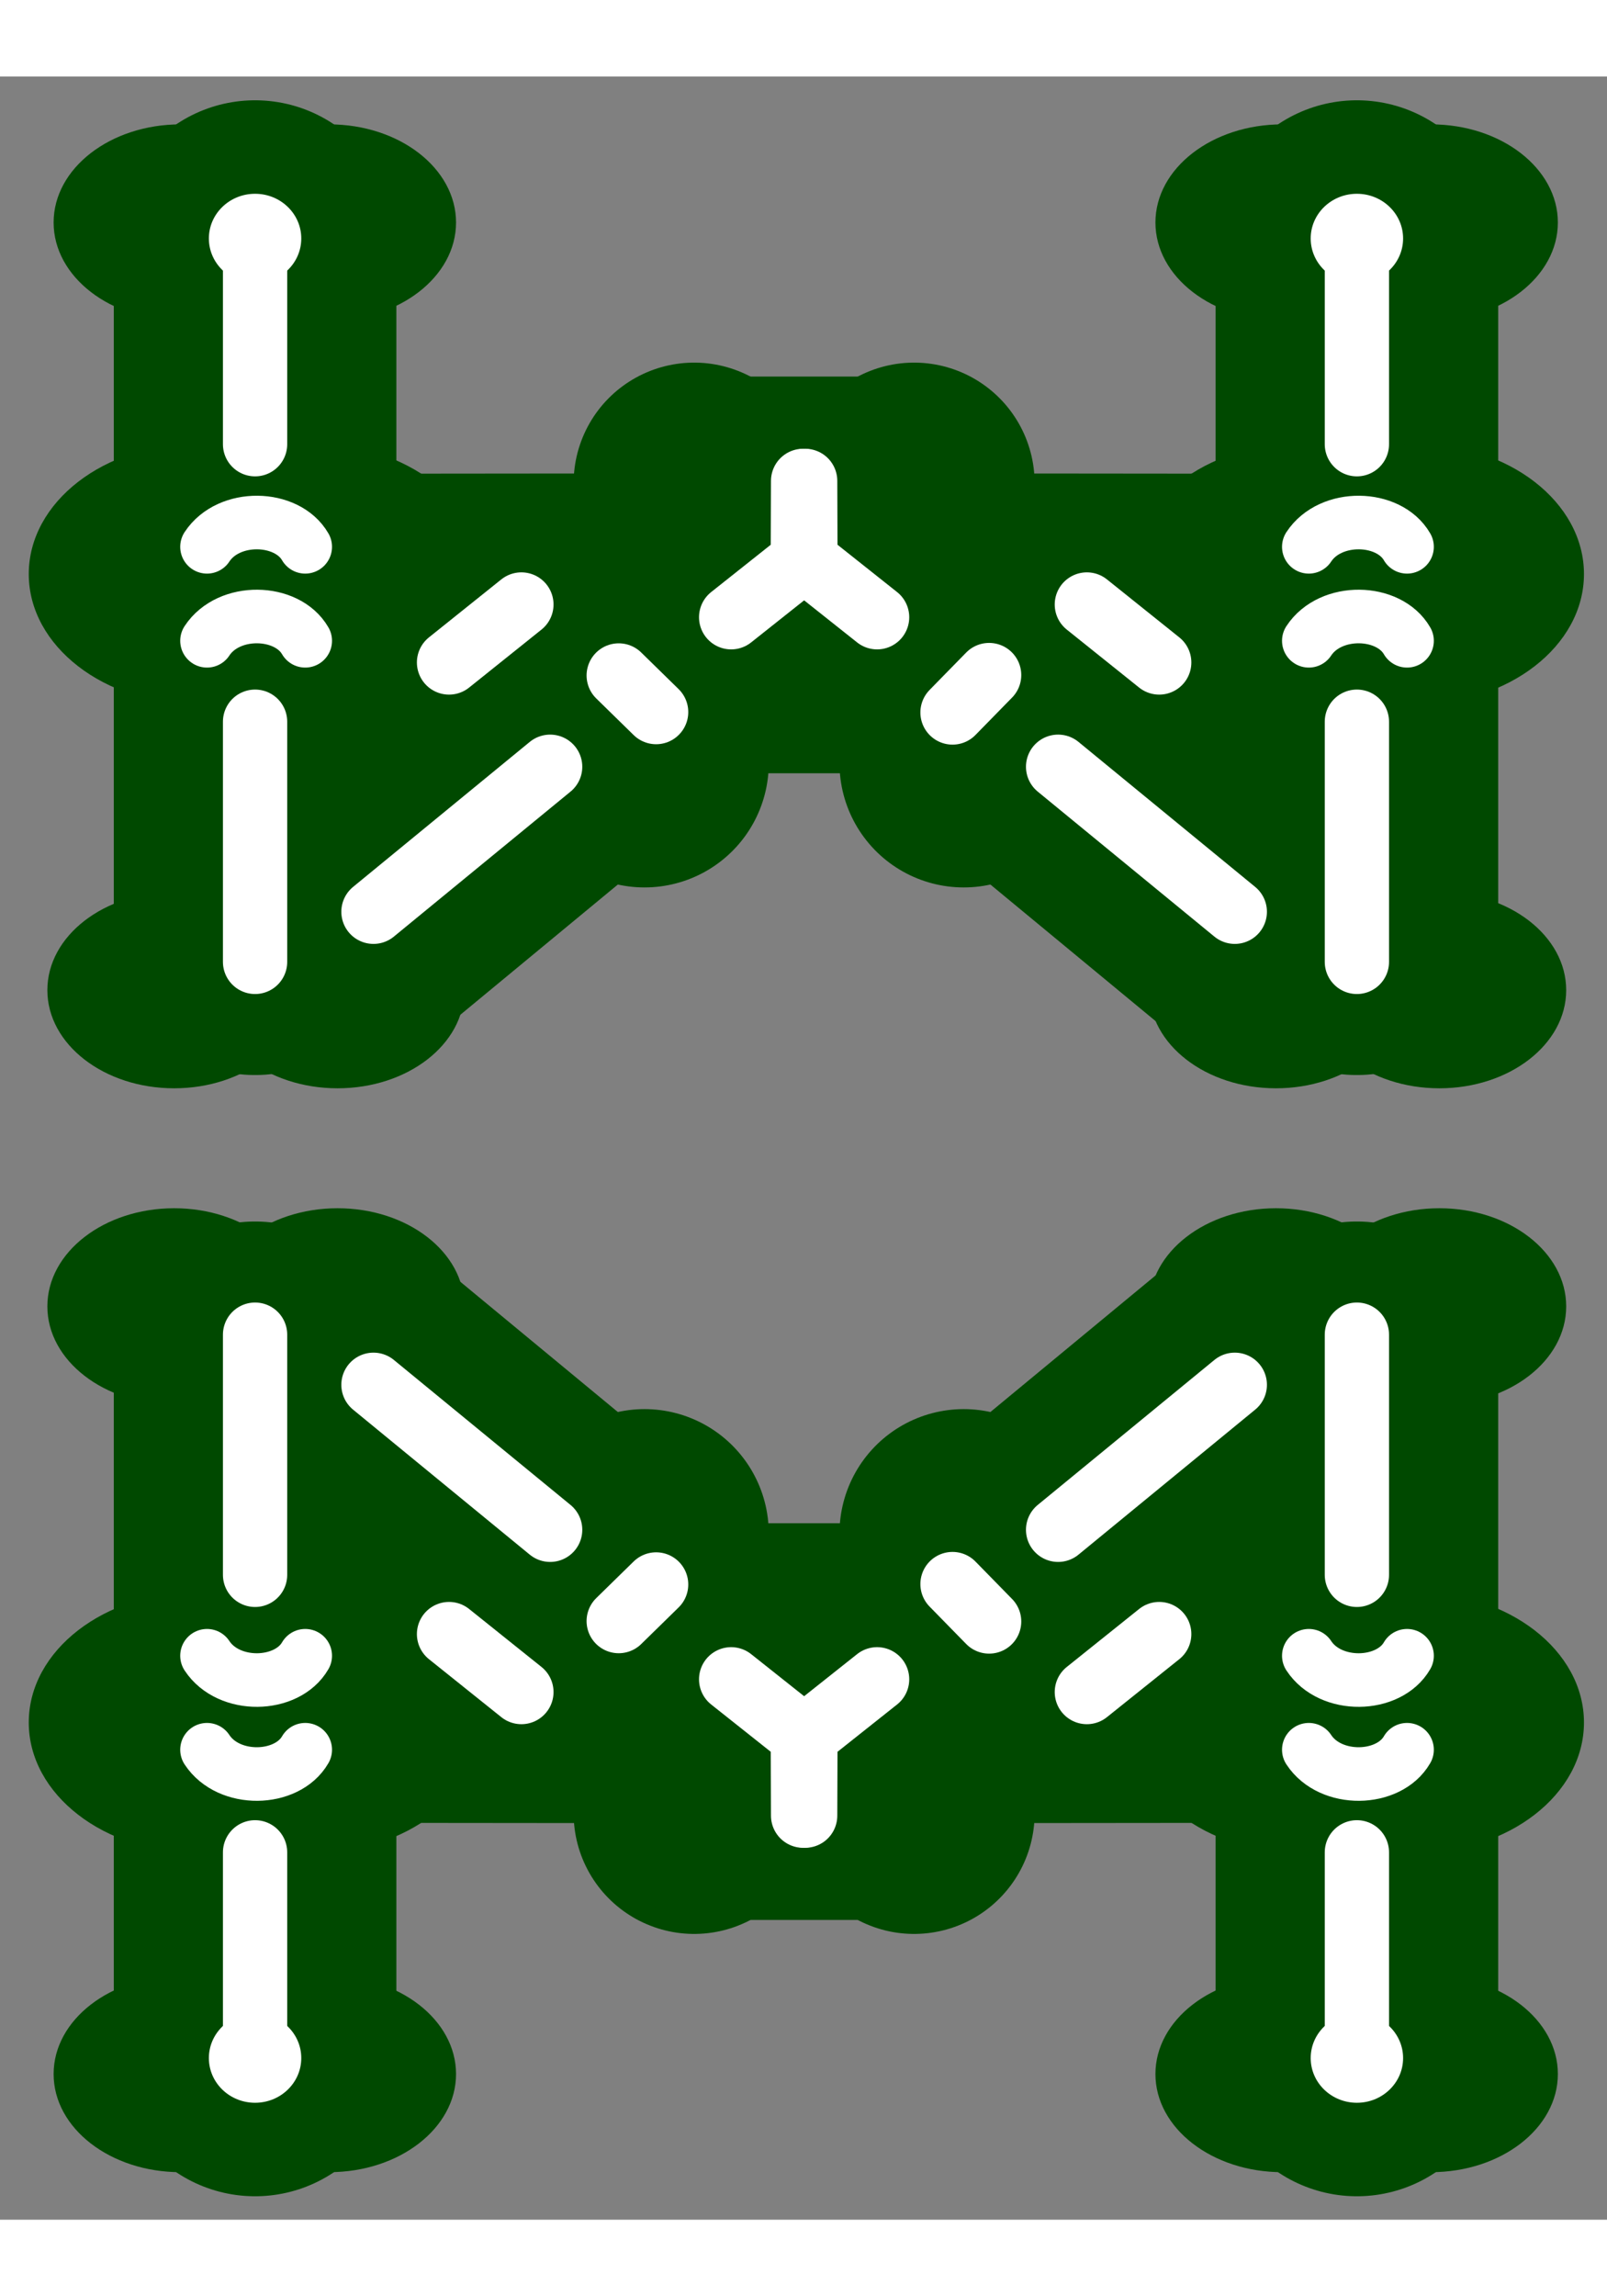 <?xml version="1.0" encoding="UTF-8" standalone="no"?>
<!-- Created with Inkscape (http://www.inkscape.org/) -->

<svg
   xmlns:osb="http://www.openswatchbook.org/uri/2009/osb"
   xmlns:dc="http://purl.org/dc/elements/1.1/"
   xmlns:cc="http://creativecommons.org/ns#"
   xmlns:rdf="http://www.w3.org/1999/02/22-rdf-syntax-ns#"
   xmlns:svg="http://www.w3.org/2000/svg"
   xmlns="http://www.w3.org/2000/svg"
   xmlns:sodipodi="http://sodipodi.sourceforge.net/DTD/sodipodi-0.dtd"
   xmlns:inkscape="http://www.inkscape.org/namespaces/inkscape"
   width="56"
   height="80"
   viewBox="0 0 300 400"
   id="svg2"
   version="1.1"
   inkscape:version="0.91 r13725"
   sodipodi:docname="Sou8.svg"
   inkscape:export-filename="C:\Users\Fluffy\Documents\Projects\ExtraRiichi\Sou8.png"
   inkscape:export-xdpi="180"
   inkscape:export-ydpi="180">
  <rect x="0" y="0" width="300" height="400" fill="#808080" stroke="none"/>
  <defs
     id="defs4">
    <inkscape:path-effect
       effect="skeletal"
       id="path-effect7963"
       is_visible="true"
       pattern="m -90.826,-314.07 23.03,41.385 13.798,-41.385 z"
       copytype="repeated_stretched"
       prop_scale="1"
       scale_y_rel="false"
       spacing="0"
       normal_offset="0"
       tang_offset="0"
       prop_units="false"
       vertical_pattern="false"
       fuse_tolerance="0"
       pattern-nodetypes="cccc" />
    <inkscape:path-effect
       effect="skeletal"
       id="path-effect7830"
       is_visible="true"
       pattern="M -12.828,33.716 -17,-11 l 9,0 z"
       copytype="repeated_stretched"
       prop_scale="-1"
       scale_y_rel="false"
       spacing="5.1"
       normal_offset="0"
       tang_offset="0"
       prop_units="false"
       vertical_pattern="false"
       fuse_tolerance="0"
       pattern-nodetypes="cccc" />
    <linearGradient
       id="linearGradient10055"
       osb:paint="solid">
      <stop
         style="stop-color:#000000;stop-opacity:1;"
         offset="0"
         id="stop10057" />
    </linearGradient>
    <marker
       inkscape:stockid="Arrow1Lstart"
       orient="auto"
       refY="0"
       refX="0"
       id="Arrow1Lstart"
       style="overflow:visible"
       inkscape:isstock="true">
      <path
         id="path4978"
         d="M 0,0 5,-5 -12.5,0 5,5 0,0 Z"
         style="fill:#000000;fill-opacity:1;fill-rule:evenodd;stroke:#ff5c00;stroke-width:1pt;stroke-opacity:1"
         transform="matrix(0.8,0,0,0.8,10,0)"
         inkscape:connector-curvature="0" />
    </marker>
    <clipPath
       clipPathUnits="userSpaceOnUse"
       id="clipPath4243">
      <circle
         style="opacity:1;fill:#000000;fill-opacity:0.297;fill-rule:nonzero;stroke:#000000;stroke-width:19.133;stroke-linecap:butt;stroke-linejoin:round;stroke-miterlimit:4;stroke-dasharray:none;stroke-dashoffset:0;stroke-opacity:1"
         id="circle4245"
         cx="-264.66"
         cy="-198.207"
         r="293.954" />
    </clipPath>
    <clipPath
       clipPathUnits="userSpaceOnUse"
       id="clipPath7847">
      <ellipse
         style="opacity:1;fill:#822600;fill-opacity:1;fill-rule:nonzero;stroke:none;stroke-width:12;stroke-linecap:round;stroke-linejoin:round;stroke-miterlimit:4;stroke-dasharray:none;stroke-dashoffset:0;stroke-opacity:1"
         id="ellipse7849"
         cx="394"
         cy="552.362"
         rx="349.495"
         ry="216" />
    </clipPath>
    <clipPath
       clipPathUnits="userSpaceOnUse"
       id="clipPath4243-1">
      <circle
         style="opacity:1;fill:#000000;fill-opacity:0.297;fill-rule:nonzero;stroke:#000000;stroke-width:19.133;stroke-linecap:butt;stroke-linejoin:round;stroke-miterlimit:4;stroke-dasharray:none;stroke-dashoffset:0;stroke-opacity:1"
         id="circle4245-4"
         cx="-264.66"
         cy="-198.207"
         r="293.954" />
    </clipPath>
    <clipPath
       clipPathUnits="userSpaceOnUse"
       id="clipPath7876">
      <circle
         style="opacity:1;fill:#000000;fill-opacity:0.297;fill-rule:nonzero;stroke:#000000;stroke-width:19.133;stroke-linecap:butt;stroke-linejoin:round;stroke-miterlimit:4;stroke-dasharray:none;stroke-dashoffset:0;stroke-opacity:1"
         id="circle7878"
         cx="-264.66"
         cy="-198.207"
         r="293.954" />
    </clipPath>
    <clipPath
       clipPathUnits="userSpaceOnUse"
       id="clipPath14693">
      <rect
         style="opacity:1;fill:#a53c3c;fill-opacity:1;fill-rule:nonzero;stroke:none;stroke-width:8;stroke-linecap:round;stroke-linejoin:round;stroke-miterlimit:4;stroke-dasharray:none;stroke-dashoffset:0;stroke-opacity:1"
         id="rect14695"
         width="131.784"
         height="168.821"
         x="-332.596"
         y="383.498"
         rx="1.255"
         ry="3.751"
         transform="matrix(0.999,-0.035,0.035,0.999,0,0)" />
    </clipPath>
    <clipPath
       clipPathUnits="userSpaceOnUse"
       id="clipPath14952">
      <ellipse
         style="opacity:1;fill:#a53c3c;fill-opacity:1;fill-rule:nonzero;stroke:none;stroke-width:7;stroke-linecap:round;stroke-linejoin:round;stroke-miterlimit:4;stroke-dasharray:none;stroke-dashoffset:0;stroke-opacity:1"
         id="ellipse14954"
         cx="-271.344"
         cy="647.256"
         rx="69.057"
         ry="116.911"
         transform="matrix(0.999,-0.035,0.035,0.999,0,0)" />
    </clipPath>
    <pattern
       y="0"
       x="0"
       height="6"
       width="6"
       patternUnits="userSpaceOnUse"
       id="EMFhbasepattern" />
  </defs>
  <sodipodi:namedview
     id="base"
     pagecolor="#aeffff"
     bordercolor="#666666"
     borderopacity="1"
     inkscape:pageopacity="0"
     inkscape:pageshadow="2"
     inkscape:zoom="1.15851"
     inkscape:cx="-38.544934"
     inkscape:cy="215.19695"
     inkscape:document-units="px"
     inkscape:current-layer="layer1"
     showgrid="true"
     inkscape:window-width="1920"
     inkscape:window-height="1017"
     inkscape:window-x="1912"
     inkscape:window-y="-8"
     inkscape:window-maximized="1"
     showguides="true"
     inkscape:guide-bbox="true"
     units="px">
    <inkscape:grid
       type="xygrid"
       id="grid4774"
       visible="true"
       dotted="false"
       color="#3f3fff"
       opacity="0.039"
       empcolor="#3f3fff"
       empopacity="0.078"
       enabled="false" />
    <sodipodi:guide
       position="150,200"
       orientation="0,1"
       id="guide8231"
       inkscape:label=""
       inkscape:color="rgb(0,0,255)" />
    <sodipodi:guide
       position="150,200"
       orientation="1,0"
       id="guide8233"
       inkscape:label=""
       inkscape:color="rgb(0,0,255)" />
  </sodipodi:namedview>
  <g
     inkscape:label="Layer 1"
     inkscape:groupmode="layer"
     id="layer1"
     transform="translate(0,-652.362)">
    <g
       id="g4397">
      <ellipse
         ry="18.317"
         rx="23.672"
         cy="679.605"
         cx="239.372"
         id="ellipse4373"
         style="opacity:1;fill:#004900;fill-opacity:1;fill-rule:nonzero;stroke:none;stroke-width:30;stroke-linecap:round;stroke-linejoin:round;stroke-miterlimit:4;stroke-dasharray:none;stroke-dashoffset:0;stroke-opacity:1" />
      <ellipse
         ry="18.317"
         rx="23.672"
         style="opacity:1;fill:#004900;fill-opacity:1;fill-rule:nonzero;stroke:none;stroke-width:30;stroke-linecap:round;stroke-linejoin:round;stroke-miterlimit:4;stroke-dasharray:none;stroke-dashoffset:0;stroke-opacity:1"
         id="ellipse4377"
         cx="238.205"
         cy="822.877" />
      <ellipse
         ry="24.334"
         rx="31.447"
         style="opacity:1;fill:#004900;fill-opacity:1;fill-rule:nonzero;stroke:none;stroke-width:30;stroke-linecap:round;stroke-linejoin:round;stroke-miterlimit:4;stroke-dasharray:none;stroke-dashoffset:0;stroke-opacity:1"
         id="ellipse4387"
         cx="242.507"
         cy="745.216" />
      <ellipse
         ry="18.317"
         rx="23.672"
         style="opacity:1;fill:#004900;fill-opacity:1;fill-rule:nonzero;stroke:none;stroke-width:30;stroke-linecap:round;stroke-linejoin:round;stroke-miterlimit:4;stroke-dasharray:none;stroke-dashoffset:0;stroke-opacity:1"
         id="ellipse4375"
         cx="267.154"
         cy="679.605" />
      <path
         inkscape:connector-curvature="0"
         id="path4379"
         d="m 253.309,812.343 0,-129.173"
         style="fill:none;fill-rule:evenodd;stroke:#004900;stroke-width:52.754;stroke-linecap:round;stroke-linejoin:miter;stroke-miterlimit:4;stroke-dasharray:none;stroke-opacity:1" />
      <ellipse
         cy="682.585"
         cx="253.309"
         id="ellipse4381"
         style="opacity:1;fill:#ffffff;fill-opacity:1;fill-rule:nonzero;stroke:none;stroke-width:10;stroke-linecap:round;stroke-linejoin:round;stroke-miterlimit:4;stroke-dasharray:none;stroke-dashoffset:0;stroke-opacity:1"
         rx="8.625"
         ry="8.342" />
      <path
         sodipodi:nodetypes="cc"
         inkscape:connector-curvature="0"
         id="path6969"
         d="m 73.607,743.873 63.175,-0.061"
         style="fill:none;fill-rule:evenodd;stroke:#004900;stroke-width:34.785;stroke-linecap:round;stroke-linejoin:miter;stroke-miterlimit:4;stroke-dasharray:none;stroke-opacity:1" />
      <path
         sodipodi:nodetypes="cc"
         inkscape:connector-curvature="0"
         id="path6941"
         d="M 120.324,780.515 70.302,767.609"
         style="fill:none;fill-rule:evenodd;stroke:#004900;stroke-width:46.38;stroke-linecap:round;stroke-linejoin:miter;stroke-miterlimit:4;stroke-dasharray:none;stroke-opacity:1" />
      <path
         sodipodi:nodetypes="cc"
         inkscape:connector-curvature="0"
         id="path6937"
         d="M 66.184,814.606 170.645,728.254"
         style="fill:none;fill-rule:evenodd;stroke:#004900;stroke-width:45;stroke-linecap:round;stroke-linejoin:miter;stroke-miterlimit:4;stroke-dasharray:none;stroke-opacity:1" />
      <ellipse
         style="opacity:1;fill:#004900;fill-opacity:1;fill-rule:nonzero;stroke:none;stroke-width:30;stroke-linecap:round;stroke-linejoin:round;stroke-miterlimit:4;stroke-dasharray:none;stroke-dashoffset:0;stroke-opacity:1"
         id="ellipse4273"
         cx="33.681"
         cy="679.605"
         rx="23.672"
         ry="18.317" />
      <ellipse
         cy="679.605"
         cx="61.463"
         id="ellipse4275"
         style="opacity:1;fill:#004900;fill-opacity:1;fill-rule:nonzero;stroke:none;stroke-width:30;stroke-linecap:round;stroke-linejoin:round;stroke-miterlimit:4;stroke-dasharray:none;stroke-dashoffset:0;stroke-opacity:1"
         rx="23.672"
         ry="18.317" />
      <ellipse
         cy="822.877"
         cx="32.514"
         id="ellipse4277"
         style="opacity:1;fill:#004900;fill-opacity:1;fill-rule:nonzero;stroke:none;stroke-width:30;stroke-linecap:round;stroke-linejoin:round;stroke-miterlimit:4;stroke-dasharray:none;stroke-dashoffset:0;stroke-opacity:1"
         rx="23.672"
         ry="18.317" />
      <path
         style="fill:none;fill-rule:evenodd;stroke:#004900;stroke-width:52.754;stroke-linecap:round;stroke-linejoin:miter;stroke-miterlimit:4;stroke-dasharray:none;stroke-opacity:1"
         d="m 47.618,812.343 0,-129.173"
         id="path4279"
         inkscape:connector-curvature="0" />
      <ellipse
         ry="8.342"
         rx="8.625"
         style="opacity:1;fill:#ffffff;fill-opacity:1;fill-rule:nonzero;stroke:none;stroke-width:10;stroke-linecap:round;stroke-linejoin:round;stroke-miterlimit:4;stroke-dasharray:none;stroke-dashoffset:0;stroke-opacity:1"
         id="ellipse4291"
         cx="47.618"
         cy="682.585" />
      <ellipse
         style="opacity:1;fill:#004900;fill-opacity:1;fill-rule:nonzero;stroke:none;stroke-width:30;stroke-linecap:round;stroke-linejoin:round;stroke-miterlimit:4;stroke-dasharray:none;stroke-dashoffset:0;stroke-opacity:1"
         id="ellipse4281"
         cx="63.019"
         cy="822.877"
         rx="23.672"
         ry="18.317" />
      <ellipse
         style="opacity:1;fill:#004900;fill-opacity:1;fill-rule:nonzero;stroke:none;stroke-width:30;stroke-linecap:round;stroke-linejoin:round;stroke-miterlimit:4;stroke-dasharray:none;stroke-dashoffset:0;stroke-opacity:1"
         id="ellipse4283"
         cx="58.562"
         cy="745.216"
         rx="31.447"
         ry="24.334" />
      <ellipse
         cy="745.216"
         cx="36.816"
         id="ellipse4285"
         style="opacity:1;fill:#004900;fill-opacity:1;fill-rule:nonzero;stroke:none;stroke-width:30;stroke-linecap:round;stroke-linejoin:round;stroke-miterlimit:4;stroke-dasharray:none;stroke-dashoffset:0;stroke-opacity:1"
         rx="31.447"
         ry="24.334" />
      <path
         style="fill:none;fill-rule:evenodd;stroke:#ffffff;stroke-width:12;stroke-linecap:round;stroke-linejoin:miter;stroke-miterlimit:4;stroke-dasharray:none;stroke-opacity:1"
         d="m 47.618,684.686 0,36.297"
         id="path4287"
         inkscape:connector-curvature="0" />
      <path
         inkscape:connector-curvature="0"
         id="path4289"
         d="m 47.618,772.774 0,44.825"
         style="fill:none;fill-rule:evenodd;stroke:#ffffff;stroke-width:12;stroke-linecap:round;stroke-linejoin:miter;stroke-miterlimit:4;stroke-dasharray:none;stroke-opacity:1" />
      <path
         inkscape:connector-curvature="0"
         id="path4293"
         d="m 38.644,757.672 c 4.056,-6.178 14.924,-5.911 18.337,0"
         style="fill:none;fill-rule:evenodd;stroke:#ffffff;stroke-width:10;stroke-linecap:round;stroke-linejoin:round;stroke-miterlimit:4;stroke-dasharray:none;stroke-opacity:1"
         sodipodi:nodetypes="cc" />
      <path
         sodipodi:nodetypes="cc"
         style="fill:none;fill-rule:evenodd;stroke:#ffffff;stroke-width:10;stroke-linecap:round;stroke-linejoin:round;stroke-miterlimit:4;stroke-dasharray:none;stroke-opacity:1"
         d="m 38.644,740.133 c 4.056,-6.178 14.924,-5.911 18.337,0"
         id="path4295"
         inkscape:connector-curvature="0" />
      <path
         style="fill:none;fill-rule:evenodd;stroke:#004900;stroke-width:34.785;stroke-linecap:round;stroke-linejoin:miter;stroke-miterlimit:4;stroke-dasharray:none;stroke-opacity:1"
         d="m 226.627,743.873 -63.175,-0.061"
         id="path7498"
         inkscape:connector-curvature="0"
         sodipodi:nodetypes="cc" />
      <ellipse
         ry="18.317"
         rx="23.672"
         cy="822.877"
         cx="268.71"
         id="ellipse4383"
         style="opacity:1;fill:#004900;fill-opacity:1;fill-rule:nonzero;stroke:none;stroke-width:30;stroke-linecap:round;stroke-linejoin:round;stroke-miterlimit:4;stroke-dasharray:none;stroke-dashoffset:0;stroke-opacity:1" />
      <path
         style="fill:none;fill-rule:evenodd;stroke:#004900;stroke-width:45;stroke-linecap:round;stroke-linejoin:miter;stroke-miterlimit:4;stroke-dasharray:none;stroke-opacity:1"
         d="M 234.05,814.606 129.588,728.254"
         id="path7502"
         inkscape:connector-curvature="0"
         sodipodi:nodetypes="cc" />
      <ellipse
         ry="24.334"
         rx="31.447"
         cy="745.216"
         cx="264.252"
         id="ellipse4385"
         style="opacity:1;fill:#004900;fill-opacity:1;fill-rule:nonzero;stroke:none;stroke-width:30;stroke-linecap:round;stroke-linejoin:round;stroke-miterlimit:4;stroke-dasharray:none;stroke-dashoffset:0;stroke-opacity:1" />
      <rect
         ry="2.768"
         rx="1.946"
         y="708.359"
         x="122.302"
         height="74.041"
         width="55.25"
         id="rect6963"
         style="opacity:1;fill:#004900;fill-opacity:1;fill-rule:nonzero;stroke:none;stroke-width:40;stroke-linecap:round;stroke-linejoin:round;stroke-miterlimit:4;stroke-dasharray:none;stroke-dashoffset:0;stroke-opacity:1" />
      <path
         sodipodi:nodetypes="cc"
         inkscape:connector-curvature="0"
         id="path6975"
         d="m 115.505,764.144 6.982,6.833"
         style="fill:none;fill-rule:evenodd;stroke:#ffffff;stroke-width:12;stroke-linecap:round;stroke-linejoin:miter;stroke-miterlimit:4;stroke-dasharray:none;stroke-opacity:1" />
      <path
         sodipodi:nodetypes="ccc"
         inkscape:connector-curvature="0"
         id="path6979"
         d="m 136.495,753.276 13.383,-10.624 0.05,-14.823"
         style="fill:none;fill-rule:evenodd;stroke:#ffffff;stroke-width:12;stroke-linecap:round;stroke-linejoin:miter;stroke-miterlimit:4;stroke-dasharray:none;stroke-opacity:1" />
      <path
         style="fill:none;fill-rule:evenodd;stroke:#004900;stroke-width:46.38;stroke-linecap:round;stroke-linejoin:miter;stroke-miterlimit:4;stroke-dasharray:none;stroke-opacity:1"
         d="m 179.909,780.515 50.022,-12.906"
         id="path7500"
         inkscape:connector-curvature="0"
         sodipodi:nodetypes="cc" />
      <path
         inkscape:connector-curvature="0"
         id="path4389"
         d="m 253.309,684.686 0,36.297"
         style="fill:none;fill-rule:evenodd;stroke:#ffffff;stroke-width:12;stroke-linecap:round;stroke-linejoin:miter;stroke-miterlimit:4;stroke-dasharray:none;stroke-opacity:1" />
      <path
         style="fill:none;fill-rule:evenodd;stroke:#ffffff;stroke-width:12;stroke-linecap:round;stroke-linejoin:miter;stroke-miterlimit:4;stroke-dasharray:none;stroke-opacity:1"
         d="M 230.514,808.245 197.532,781.182"
         id="path7532"
         inkscape:connector-curvature="0"
         sodipodi:nodetypes="cc" />
      <path
         style="fill:none;fill-rule:evenodd;stroke:#ffffff;stroke-width:12;stroke-linecap:round;stroke-linejoin:miter;stroke-miterlimit:4;stroke-dasharray:none;stroke-opacity:1"
         d="m 253.309,772.774 0,44.825"
         id="path4391"
         inkscape:connector-curvature="0" />
      <path
         sodipodi:nodetypes="cc"
         style="fill:none;fill-rule:evenodd;stroke:#ffffff;stroke-width:10;stroke-linecap:round;stroke-linejoin:round;stroke-miterlimit:4;stroke-dasharray:none;stroke-opacity:1"
         d="m 244.334,757.672 c 4.056,-6.178 14.924,-5.911 18.337,0"
         id="path4393"
         inkscape:connector-curvature="0" />
      <path
         inkscape:connector-curvature="0"
         id="path4395"
         d="m 244.334,740.133 c 4.056,-6.178 14.924,-5.911 18.337,0"
         style="fill:none;fill-rule:evenodd;stroke:#ffffff;stroke-width:10;stroke-linecap:round;stroke-linejoin:round;stroke-miterlimit:4;stroke-dasharray:none;stroke-opacity:1"
         sodipodi:nodetypes="cc" />
      <path
         style="fill:none;fill-rule:evenodd;stroke:#ffffff;stroke-width:12;stroke-linecap:round;stroke-linejoin:miter;stroke-miterlimit:4;stroke-dasharray:none;stroke-opacity:1"
         d="m 184.653,764.069 -6.833,6.983"
         id="path7534"
         inkscape:connector-curvature="0"
         sodipodi:nodetypes="cc" />
      <path
         sodipodi:nodetypes="cc"
         inkscape:connector-curvature="0"
         id="path7536"
         d="M 216.405,761.718 202.899,750.899"
         style="fill:none;fill-rule:evenodd;stroke:#ffffff;stroke-width:12;stroke-linecap:round;stroke-linejoin:miter;stroke-miterlimit:4;stroke-dasharray:none;stroke-opacity:1" />
      <path
         style="fill:none;fill-rule:evenodd;stroke:#ffffff;stroke-width:12;stroke-linecap:round;stroke-linejoin:miter;stroke-miterlimit:4;stroke-dasharray:none;stroke-opacity:1"
         d="m 163.739,753.276 -13.383,-10.624 -0.049,-14.823"
         id="path7538"
         inkscape:connector-curvature="0"
         sodipodi:nodetypes="ccc" />
      <path
         sodipodi:nodetypes="cc"
         inkscape:connector-curvature="0"
         id="path6971"
         d="m 69.72,808.245 32.982,-27.063"
         style="fill:none;fill-rule:evenodd;stroke:#ffffff;stroke-width:12;stroke-linecap:round;stroke-linejoin:miter;stroke-miterlimit:4;stroke-dasharray:none;stroke-opacity:1" />
      <path
         style="fill:none;fill-rule:evenodd;stroke:#ffffff;stroke-width:12;stroke-linecap:round;stroke-linejoin:miter;stroke-miterlimit:4;stroke-dasharray:none;stroke-opacity:1"
         d="M 83.828,761.718 97.335,750.899"
         id="path6977"
         inkscape:connector-curvature="0"
         sodipodi:nodetypes="cc" />
    </g>
    <g
       id="g4438"
       transform="matrix(1,0,0,-1,0,1704.775)">
      <ellipse
         style="opacity:1;fill:#004900;fill-opacity:1;fill-rule:nonzero;stroke:none;stroke-width:30;stroke-linecap:round;stroke-linejoin:round;stroke-miterlimit:4;stroke-dasharray:none;stroke-dashoffset:0;stroke-opacity:1"
         id="ellipse4440"
         cx="239.372"
         cy="679.605"
         rx="23.672"
         ry="18.317" />
      <ellipse
         cy="822.877"
         cx="238.205"
         id="ellipse4442"
         style="opacity:1;fill:#004900;fill-opacity:1;fill-rule:nonzero;stroke:none;stroke-width:30;stroke-linecap:round;stroke-linejoin:round;stroke-miterlimit:4;stroke-dasharray:none;stroke-dashoffset:0;stroke-opacity:1"
         rx="23.672"
         ry="18.317" />
      <ellipse
         cy="745.216"
         cx="242.507"
         id="ellipse4444"
         style="opacity:1;fill:#004900;fill-opacity:1;fill-rule:nonzero;stroke:none;stroke-width:30;stroke-linecap:round;stroke-linejoin:round;stroke-miterlimit:4;stroke-dasharray:none;stroke-dashoffset:0;stroke-opacity:1"
         rx="31.447"
         ry="24.334" />
      <ellipse
         cy="679.605"
         cx="267.154"
         id="ellipse4446"
         style="opacity:1;fill:#004900;fill-opacity:1;fill-rule:nonzero;stroke:none;stroke-width:30;stroke-linecap:round;stroke-linejoin:round;stroke-miterlimit:4;stroke-dasharray:none;stroke-dashoffset:0;stroke-opacity:1"
         rx="23.672"
         ry="18.317" />
      <path
         style="fill:none;fill-rule:evenodd;stroke:#004900;stroke-width:52.754;stroke-linecap:round;stroke-linejoin:miter;stroke-miterlimit:4;stroke-dasharray:none;stroke-opacity:1"
         d="m 253.309,812.343 0,-129.173"
         id="path4448"
         inkscape:connector-curvature="0" />
      <ellipse
         ry="8.342"
         rx="8.625"
         style="opacity:1;fill:#ffffff;fill-opacity:1;fill-rule:nonzero;stroke:none;stroke-width:10;stroke-linecap:round;stroke-linejoin:round;stroke-miterlimit:4;stroke-dasharray:none;stroke-dashoffset:0;stroke-opacity:1"
         id="ellipse4450"
         cx="253.309"
         cy="682.585" />
      <path
         style="fill:none;fill-rule:evenodd;stroke:#004900;stroke-width:34.785;stroke-linecap:round;stroke-linejoin:miter;stroke-miterlimit:4;stroke-dasharray:none;stroke-opacity:1"
         d="m 73.607,743.873 63.175,-0.061"
         id="path4452"
         inkscape:connector-curvature="0"
         sodipodi:nodetypes="cc" />
      <path
         style="fill:none;fill-rule:evenodd;stroke:#004900;stroke-width:46.38;stroke-linecap:round;stroke-linejoin:miter;stroke-miterlimit:4;stroke-dasharray:none;stroke-opacity:1"
         d="M 120.324,780.515 70.302,767.609"
         id="path4454"
         inkscape:connector-curvature="0"
         sodipodi:nodetypes="cc" />
      <path
         style="fill:none;fill-rule:evenodd;stroke:#004900;stroke-width:45;stroke-linecap:round;stroke-linejoin:miter;stroke-miterlimit:4;stroke-dasharray:none;stroke-opacity:1"
         d="M 66.184,814.606 170.645,728.254"
         id="path4456"
         inkscape:connector-curvature="0"
         sodipodi:nodetypes="cc" />
      <ellipse
         ry="18.317"
         rx="23.672"
         cy="679.605"
         cx="33.681"
         id="ellipse4458"
         style="opacity:1;fill:#004900;fill-opacity:1;fill-rule:nonzero;stroke:none;stroke-width:30;stroke-linecap:round;stroke-linejoin:round;stroke-miterlimit:4;stroke-dasharray:none;stroke-dashoffset:0;stroke-opacity:1" />
      <ellipse
         ry="18.317"
         rx="23.672"
         style="opacity:1;fill:#004900;fill-opacity:1;fill-rule:nonzero;stroke:none;stroke-width:30;stroke-linecap:round;stroke-linejoin:round;stroke-miterlimit:4;stroke-dasharray:none;stroke-dashoffset:0;stroke-opacity:1"
         id="ellipse4460"
         cx="61.463"
         cy="679.605" />
      <ellipse
         ry="18.317"
         rx="23.672"
         style="opacity:1;fill:#004900;fill-opacity:1;fill-rule:nonzero;stroke:none;stroke-width:30;stroke-linecap:round;stroke-linejoin:round;stroke-miterlimit:4;stroke-dasharray:none;stroke-dashoffset:0;stroke-opacity:1"
         id="ellipse4462"
         cx="32.514"
         cy="822.877" />
      <path
         inkscape:connector-curvature="0"
         id="path4464"
         d="m 47.618,812.343 0,-129.173"
         style="fill:none;fill-rule:evenodd;stroke:#004900;stroke-width:52.754;stroke-linecap:round;stroke-linejoin:miter;stroke-miterlimit:4;stroke-dasharray:none;stroke-opacity:1" />
      <ellipse
         cy="682.585"
         cx="47.618"
         id="ellipse4466"
         style="opacity:1;fill:#ffffff;fill-opacity:1;fill-rule:nonzero;stroke:none;stroke-width:10;stroke-linecap:round;stroke-linejoin:round;stroke-miterlimit:4;stroke-dasharray:none;stroke-dashoffset:0;stroke-opacity:1"
         rx="8.625"
         ry="8.342" />
      <ellipse
         ry="18.317"
         rx="23.672"
         cy="822.877"
         cx="63.019"
         id="ellipse4468"
         style="opacity:1;fill:#004900;fill-opacity:1;fill-rule:nonzero;stroke:none;stroke-width:30;stroke-linecap:round;stroke-linejoin:round;stroke-miterlimit:4;stroke-dasharray:none;stroke-dashoffset:0;stroke-opacity:1" />
      <ellipse
         ry="24.334"
         rx="31.447"
         cy="745.216"
         cx="58.562"
         id="ellipse4470"
         style="opacity:1;fill:#004900;fill-opacity:1;fill-rule:nonzero;stroke:none;stroke-width:30;stroke-linecap:round;stroke-linejoin:round;stroke-miterlimit:4;stroke-dasharray:none;stroke-dashoffset:0;stroke-opacity:1" />
      <ellipse
         ry="24.334"
         rx="31.447"
         style="opacity:1;fill:#004900;fill-opacity:1;fill-rule:nonzero;stroke:none;stroke-width:30;stroke-linecap:round;stroke-linejoin:round;stroke-miterlimit:4;stroke-dasharray:none;stroke-dashoffset:0;stroke-opacity:1"
         id="ellipse4472"
         cx="36.816"
         cy="745.216" />
      <path
         inkscape:connector-curvature="0"
         id="path4474"
         d="m 47.618,684.686 0,36.297"
         style="fill:none;fill-rule:evenodd;stroke:#ffffff;stroke-width:12;stroke-linecap:round;stroke-linejoin:miter;stroke-miterlimit:4;stroke-dasharray:none;stroke-opacity:1" />
      <path
         style="fill:none;fill-rule:evenodd;stroke:#ffffff;stroke-width:12;stroke-linecap:round;stroke-linejoin:miter;stroke-miterlimit:4;stroke-dasharray:none;stroke-opacity:1"
         d="m 47.618,772.774 0,44.825"
         id="path4476"
         inkscape:connector-curvature="0" />
      <path
         sodipodi:nodetypes="cc"
         style="fill:none;fill-rule:evenodd;stroke:#ffffff;stroke-width:10;stroke-linecap:round;stroke-linejoin:round;stroke-miterlimit:4;stroke-dasharray:none;stroke-opacity:1"
         d="m 38.644,757.672 c 4.056,-6.178 14.924,-5.911 18.337,0"
         id="path4478"
         inkscape:connector-curvature="0" />
      <path
         inkscape:connector-curvature="0"
         id="path4480"
         d="m 38.644,740.133 c 4.056,-6.178 14.924,-5.911 18.337,0"
         style="fill:none;fill-rule:evenodd;stroke:#ffffff;stroke-width:10;stroke-linecap:round;stroke-linejoin:round;stroke-miterlimit:4;stroke-dasharray:none;stroke-opacity:1"
         sodipodi:nodetypes="cc" />
      <path
         sodipodi:nodetypes="cc"
         inkscape:connector-curvature="0"
         id="path4482"
         d="m 226.627,743.873 -63.175,-0.061"
         style="fill:none;fill-rule:evenodd;stroke:#004900;stroke-width:34.785;stroke-linecap:round;stroke-linejoin:miter;stroke-miterlimit:4;stroke-dasharray:none;stroke-opacity:1" />
      <ellipse
         style="opacity:1;fill:#004900;fill-opacity:1;fill-rule:nonzero;stroke:none;stroke-width:30;stroke-linecap:round;stroke-linejoin:round;stroke-miterlimit:4;stroke-dasharray:none;stroke-dashoffset:0;stroke-opacity:1"
         id="ellipse4484"
         cx="268.71"
         cy="822.877"
         rx="23.672"
         ry="18.317" />
      <path
         sodipodi:nodetypes="cc"
         inkscape:connector-curvature="0"
         id="path4486"
         d="M 234.05,814.606 129.588,728.254"
         style="fill:none;fill-rule:evenodd;stroke:#004900;stroke-width:45;stroke-linecap:round;stroke-linejoin:miter;stroke-miterlimit:4;stroke-dasharray:none;stroke-opacity:1" />
      <ellipse
         style="opacity:1;fill:#004900;fill-opacity:1;fill-rule:nonzero;stroke:none;stroke-width:30;stroke-linecap:round;stroke-linejoin:round;stroke-miterlimit:4;stroke-dasharray:none;stroke-dashoffset:0;stroke-opacity:1"
         id="ellipse4488"
         cx="264.252"
         cy="745.216"
         rx="31.447"
         ry="24.334" />
      <rect
         style="opacity:1;fill:#004900;fill-opacity:1;fill-rule:nonzero;stroke:none;stroke-width:40;stroke-linecap:round;stroke-linejoin:round;stroke-miterlimit:4;stroke-dasharray:none;stroke-dashoffset:0;stroke-opacity:1"
         id="rect4490"
         width="55.25"
         height="74.041"
         x="122.302"
         y="708.359"
         rx="1.946"
         ry="2.768" />
      <path
         style="fill:none;fill-rule:evenodd;stroke:#ffffff;stroke-width:12;stroke-linecap:round;stroke-linejoin:miter;stroke-miterlimit:4;stroke-dasharray:none;stroke-opacity:1"
         d="m 115.505,764.144 6.982,6.833"
         id="path4492"
         inkscape:connector-curvature="0"
         sodipodi:nodetypes="cc" />
      <path
         style="fill:none;fill-rule:evenodd;stroke:#ffffff;stroke-width:12;stroke-linecap:round;stroke-linejoin:miter;stroke-miterlimit:4;stroke-dasharray:none;stroke-opacity:1"
         d="m 136.495,753.276 13.383,-10.624 0.05,-14.823"
         id="path4494"
         inkscape:connector-curvature="0"
         sodipodi:nodetypes="ccc" />
      <path
         sodipodi:nodetypes="cc"
         inkscape:connector-curvature="0"
         id="path4496"
         d="m 179.909,780.515 50.022,-12.906"
         style="fill:none;fill-rule:evenodd;stroke:#004900;stroke-width:46.38;stroke-linecap:round;stroke-linejoin:miter;stroke-miterlimit:4;stroke-dasharray:none;stroke-opacity:1" />
      <path
         style="fill:none;fill-rule:evenodd;stroke:#ffffff;stroke-width:12;stroke-linecap:round;stroke-linejoin:miter;stroke-miterlimit:4;stroke-dasharray:none;stroke-opacity:1"
         d="m 253.309,684.686 0,36.297"
         id="path4498"
         inkscape:connector-curvature="0" />
      <path
         sodipodi:nodetypes="cc"
         inkscape:connector-curvature="0"
         id="path4500"
         d="M 230.514,808.245 197.532,781.182"
         style="fill:none;fill-rule:evenodd;stroke:#ffffff;stroke-width:12;stroke-linecap:round;stroke-linejoin:miter;stroke-miterlimit:4;stroke-dasharray:none;stroke-opacity:1" />
      <path
         inkscape:connector-curvature="0"
         id="path4502"
         d="m 253.309,772.774 0,44.825"
         style="fill:none;fill-rule:evenodd;stroke:#ffffff;stroke-width:12;stroke-linecap:round;stroke-linejoin:miter;stroke-miterlimit:4;stroke-dasharray:none;stroke-opacity:1" />
      <path
         inkscape:connector-curvature="0"
         id="path4504"
         d="m 244.334,757.672 c 4.056,-6.178 14.924,-5.911 18.337,0"
         style="fill:none;fill-rule:evenodd;stroke:#ffffff;stroke-width:10;stroke-linecap:round;stroke-linejoin:round;stroke-miterlimit:4;stroke-dasharray:none;stroke-opacity:1"
         sodipodi:nodetypes="cc" />
      <path
         sodipodi:nodetypes="cc"
         style="fill:none;fill-rule:evenodd;stroke:#ffffff;stroke-width:10;stroke-linecap:round;stroke-linejoin:round;stroke-miterlimit:4;stroke-dasharray:none;stroke-opacity:1"
         d="m 244.334,740.133 c 4.056,-6.178 14.924,-5.911 18.337,0"
         id="path4506"
         inkscape:connector-curvature="0" />
      <path
         sodipodi:nodetypes="cc"
         inkscape:connector-curvature="0"
         id="path4508"
         d="m 184.653,764.069 -6.833,6.983"
         style="fill:none;fill-rule:evenodd;stroke:#ffffff;stroke-width:12;stroke-linecap:round;stroke-linejoin:miter;stroke-miterlimit:4;stroke-dasharray:none;stroke-opacity:1" />
      <path
         style="fill:none;fill-rule:evenodd;stroke:#ffffff;stroke-width:12;stroke-linecap:round;stroke-linejoin:miter;stroke-miterlimit:4;stroke-dasharray:none;stroke-opacity:1"
         d="M 216.405,761.718 202.899,750.899"
         id="path4510"
         inkscape:connector-curvature="0"
         sodipodi:nodetypes="cc" />
      <path
         sodipodi:nodetypes="ccc"
         inkscape:connector-curvature="0"
         id="path4512"
         d="m 163.739,753.276 -13.383,-10.624 -0.049,-14.823"
         style="fill:none;fill-rule:evenodd;stroke:#ffffff;stroke-width:12;stroke-linecap:round;stroke-linejoin:miter;stroke-miterlimit:4;stroke-dasharray:none;stroke-opacity:1" />
      <path
         style="fill:none;fill-rule:evenodd;stroke:#ffffff;stroke-width:12;stroke-linecap:round;stroke-linejoin:miter;stroke-miterlimit:4;stroke-dasharray:none;stroke-opacity:1"
         d="m 69.72,808.245 32.982,-27.063"
         id="path4514"
         inkscape:connector-curvature="0"
         sodipodi:nodetypes="cc" />
      <path
         sodipodi:nodetypes="cc"
         inkscape:connector-curvature="0"
         id="path4516"
         d="M 83.828,761.718 97.335,750.899"
         style="fill:none;fill-rule:evenodd;stroke:#ffffff;stroke-width:12;stroke-linecap:round;stroke-linejoin:miter;stroke-miterlimit:4;stroke-dasharray:none;stroke-opacity:1" />
    </g>
  </g>
</svg>
